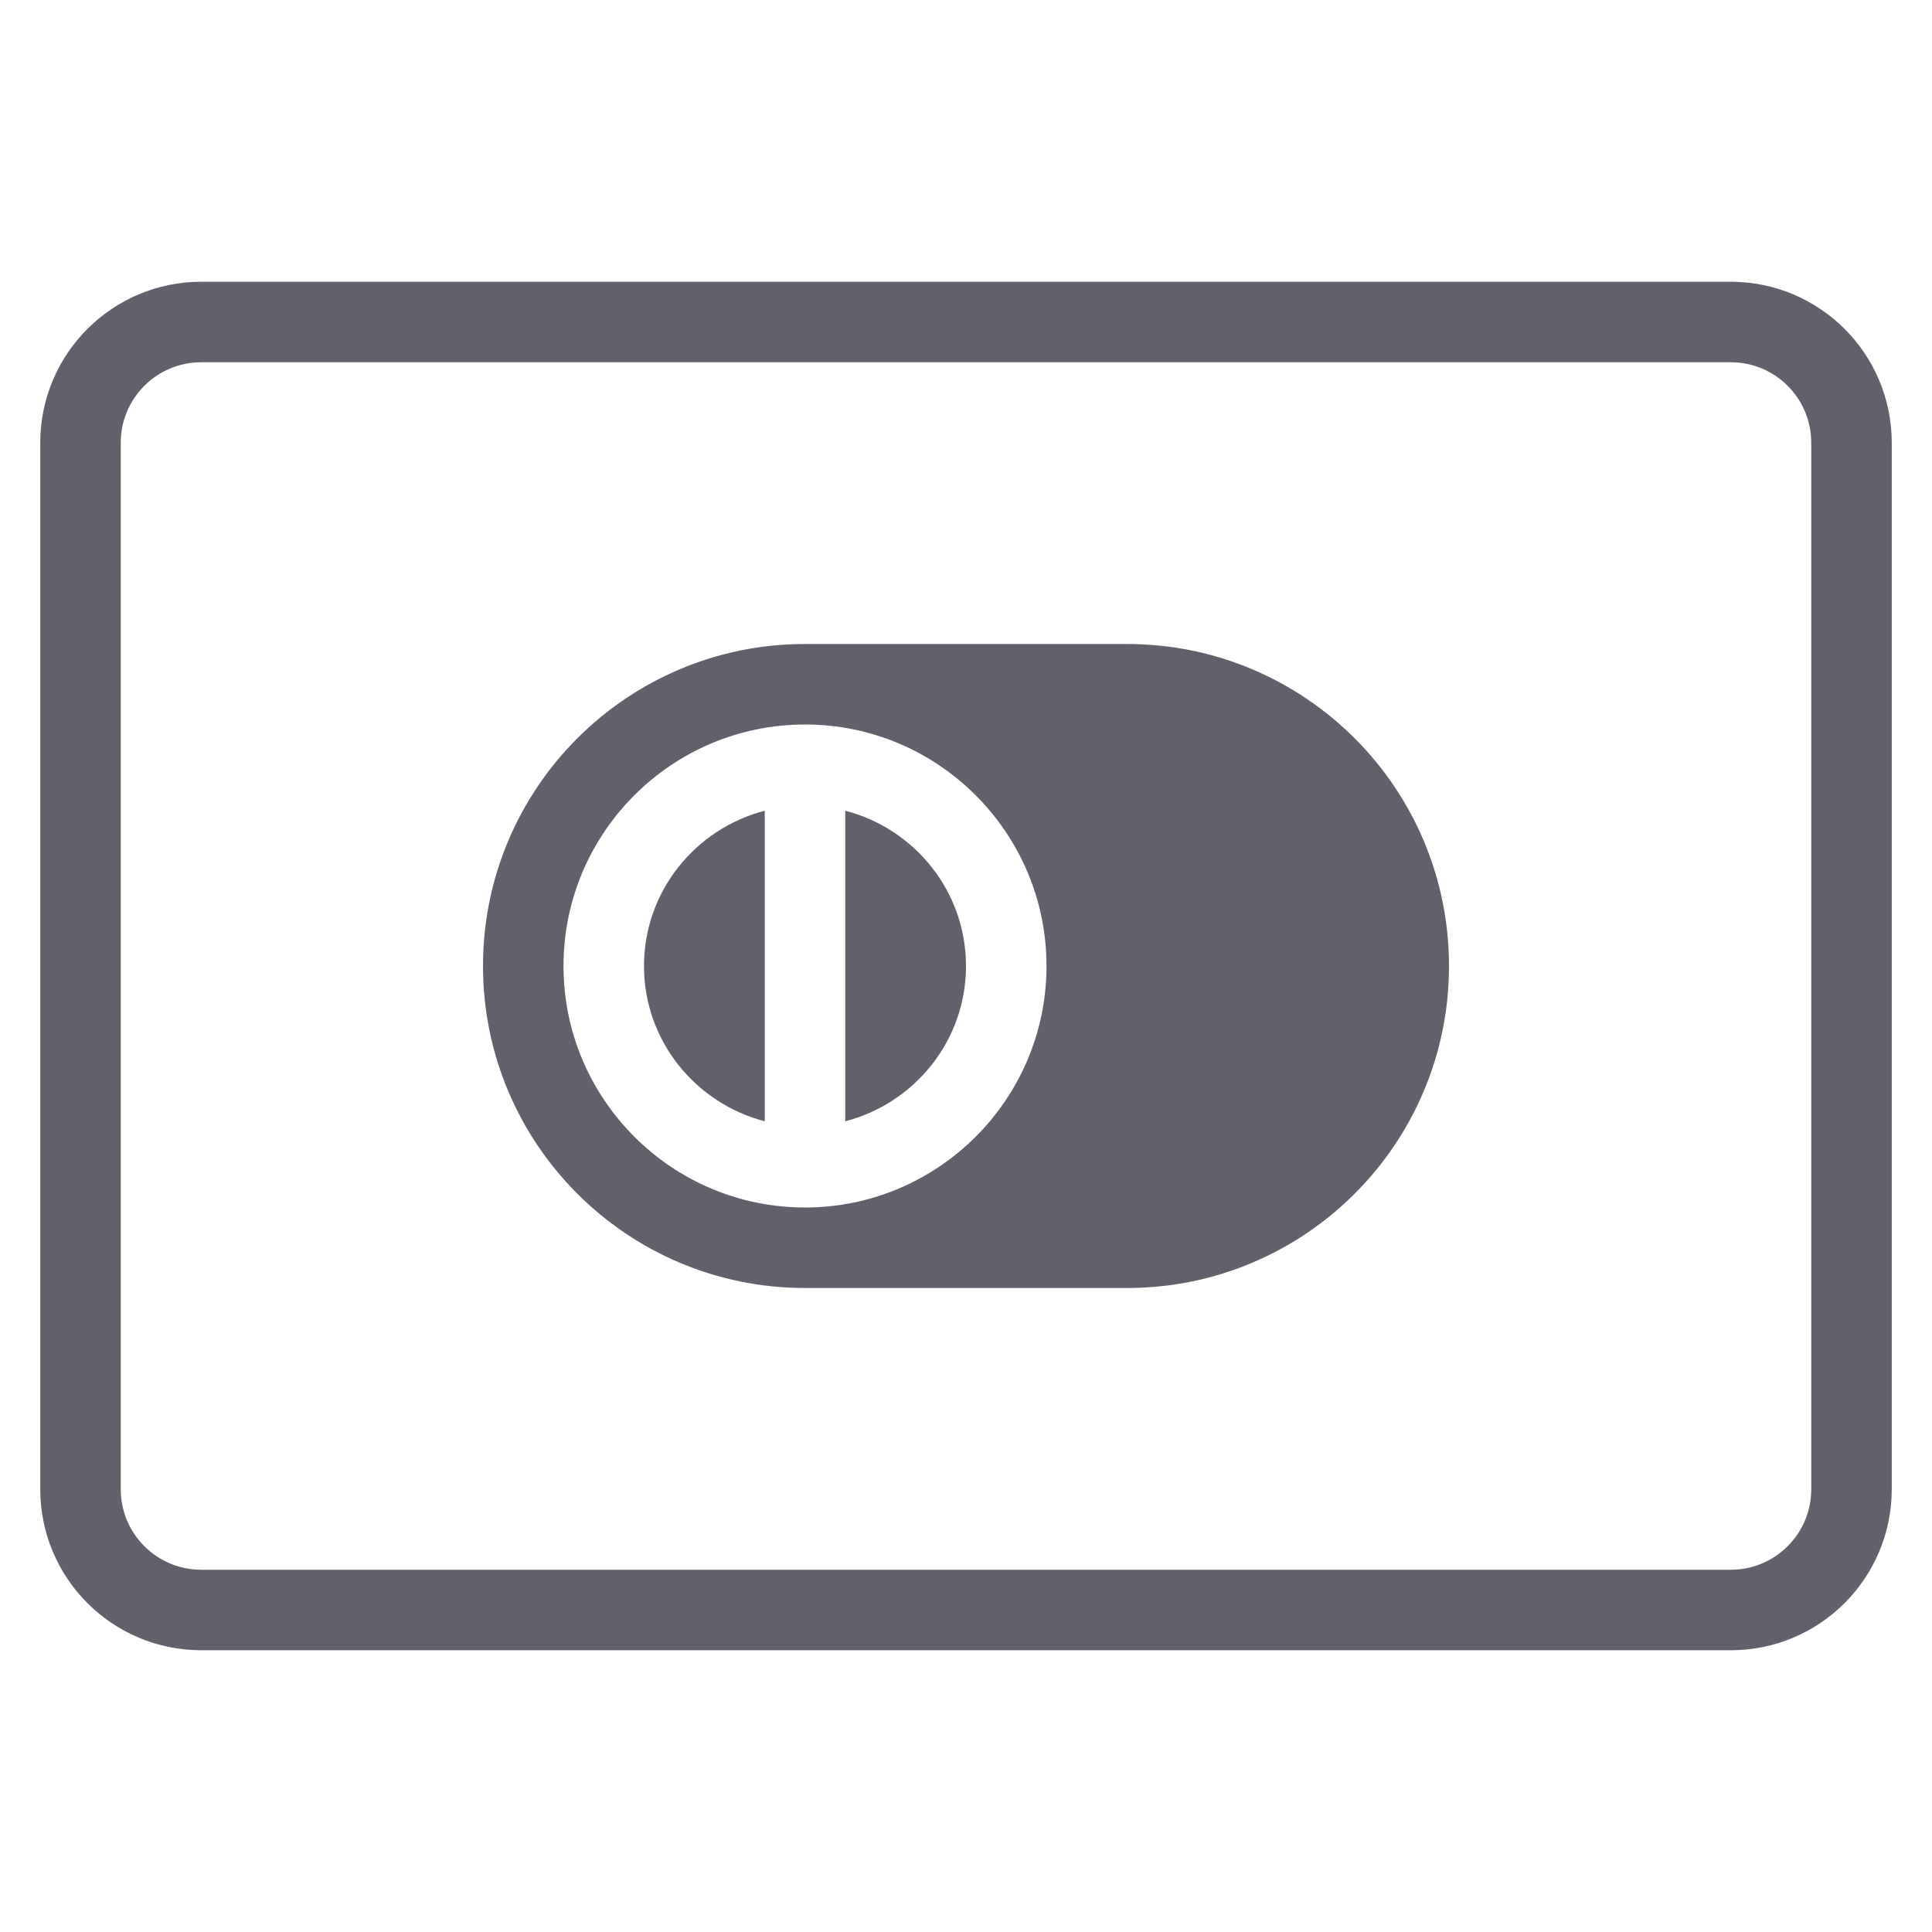 <svg xmlns="http://www.w3.org/2000/svg" height="48" width="48" viewBox="0 0 48 48"><title>diners club</title><g stroke-linecap="round" fill="#61616b" stroke-linejoin="round" class="nc-icon-wrapper"><path fill="none" stroke="#61616b" stroke-width="2" d="M43,40H5 c-1.657,0-3-1.343-3-3V11c0-1.657,1.343-3,3-3h27h11c1.657,0,3,1.343,3,3v26C46,38.657,44.657,40,43,40z"></path> <path data-color="color-2" data-stroke="none" fill="#61616b" d="M21,20.142v7.716c1.721-0.447,3-2,3-3.858S22.721,20.589,21,20.142z" stroke-linejoin="miter" stroke="none"></path> <path data-color="color-2" data-stroke="none" fill="#61616b" d="M28,16h-8c-4.418,0-8,3.582-8,8s3.582,8,8,8h8c4.418,0,8-3.582,8-8 S32.418,16,28,16z M20,30c-3.309,0-6-2.691-6-6s2.691-6,6-6s6,2.691,6,6S23.309,30,20,30z" stroke-linejoin="miter" stroke="none"></path> <path data-color="color-2" data-stroke="none" fill="#61616b" d="M19,20.142c-1.721,0.447-3,2-3,3.858s1.279,3.411,3,3.858V20.142z" stroke-linejoin="miter" stroke="none"></path></g></svg>